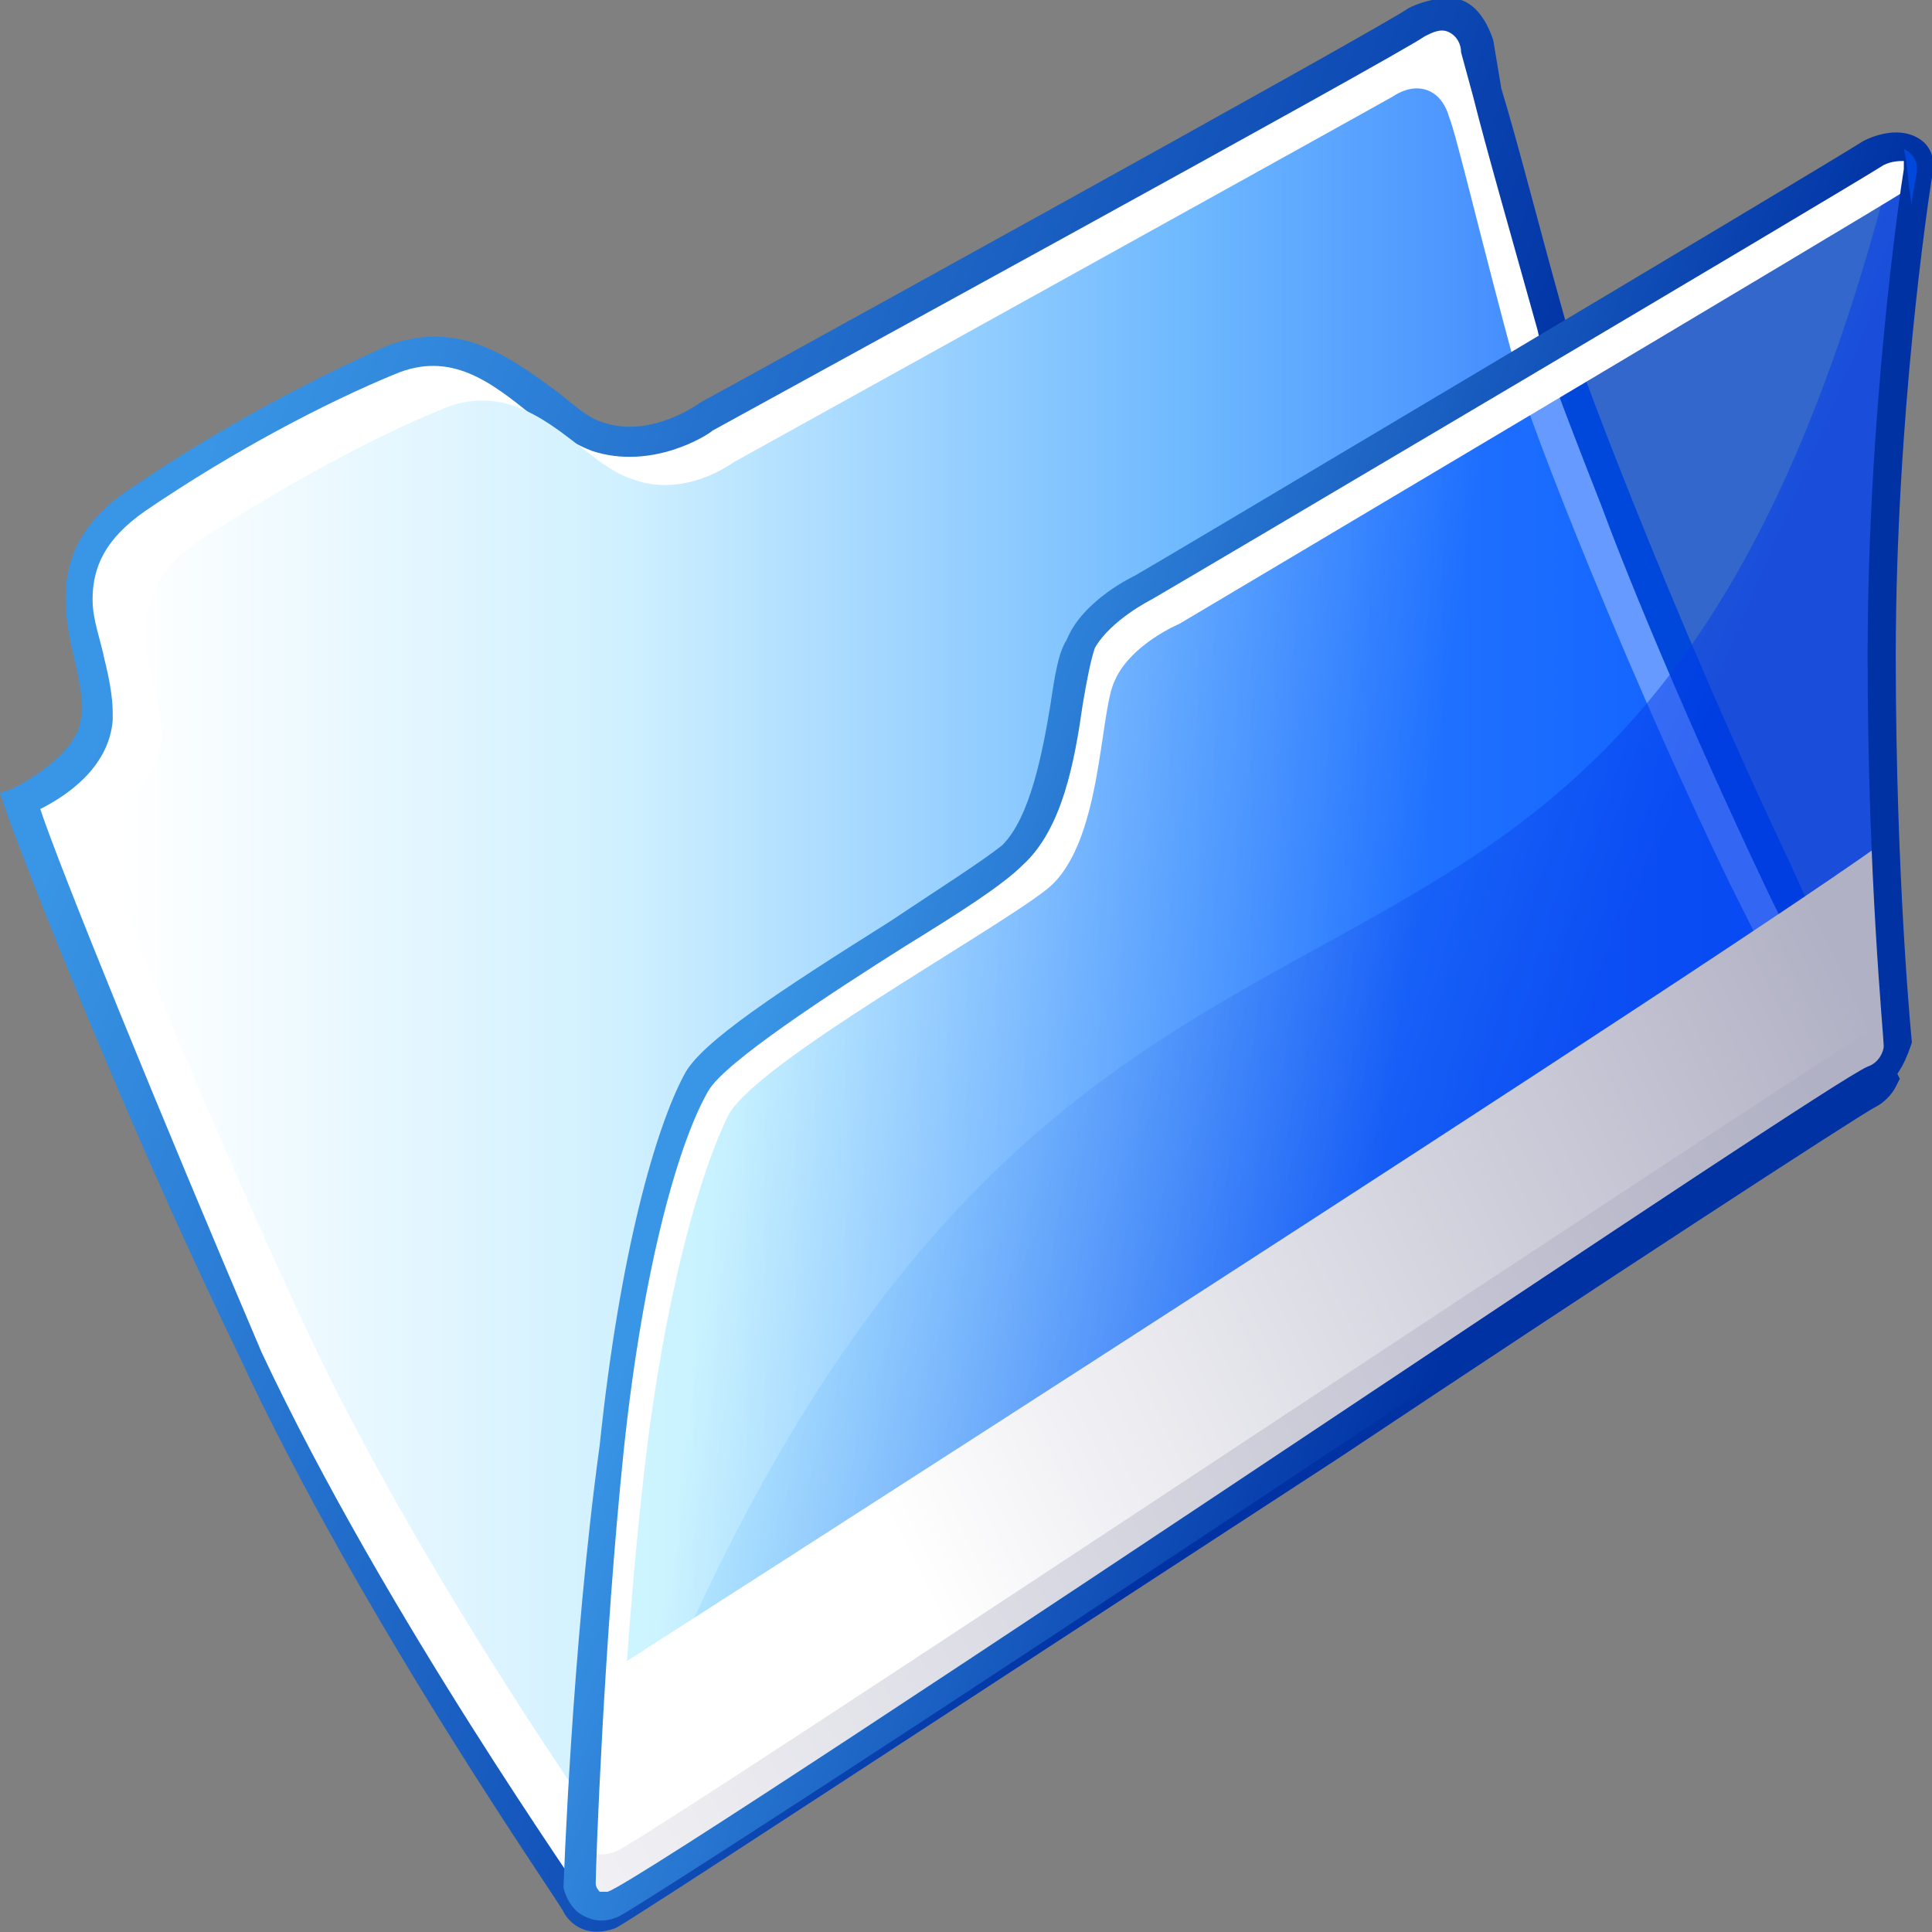 <?xml version="1.0" encoding="UTF-8" standalone="no"?>
<!DOCTYPE svg PUBLIC "-//W3C//DTD SVG 20010904//EN"
"http://www.w3.org/TR/2001/REC-SVG-20010904/DTD/svg10.dtd">
<!-- Created with Sodipodi ("http://www.sodipodi.com/") -->
<svg
   xmlns:x="http://ns.adobe.com/Extensibility/1.0/"
   xmlns:i="http://ns.adobe.com/AdobeIllustrator/10.0/"
   xmlns:graph="http://ns.adobe.com/Graphs/1.0/"
   xmlns="http://www.w3.org/2000/svg"
   xmlns:xlink="http://www.w3.org/1999/xlink"
   xmlns:a="http://ns.adobe.com/AdobeSVGViewerExtensions/3.0/"
   xml:space="preserve"
   i:viewOrigin="282.5 419.5"
   i:rulerOrigin="0 0"
   i:pageBounds="0 792 612 0"
   width="48"
   height="48"
   viewBox="0 0 48 48"
   overflow="visible"
   enable-background="new 0 0 48 48"
   xmlns:sodipodi="http://sodipodi.sourceforge.net/DTD/sodipodi-0.dtd"
   id="svg602"
   sodipodi:version="0.34"
   sodipodi:docname="C:\msys\home\su_blanc\mldonkey-2.5.12\src\gtk2\rsvg\stock_directory_open.svg"><rect x="0" y="0" width="48" height="48" fill="#808080" stroke="none"/><defs
   id="defs714" /><sodipodi:namedview
   id="base" /><g
   id="Layer_1"
   i:knockout="Off"
   i:layer="yes"
   i:dimmedPercent="50"
   i:rgbTrio="#4F008000FFFF"><g
   i:knockout="Off"
   id="g605"><linearGradient
   id="XMLID_12_"
   gradientUnits="userSpaceOnUse"
   x1="-219.052"
   y1="390.049"
   x2="-221.543"
   y2="334.09"
   gradientTransform="matrix(1 0 0 -1 244.151 380.932)"><stop
   offset="0.382"
   style="stop-color:#DCF0FF"
   id="stop607" /><stop
   offset="0.444"
   style="stop-color:#C9E6FF"
   id="stop608" /><stop
   offset="0.631"
   style="stop-color:#92CAFF"
   id="stop609" /><stop
   offset="0.793"
   style="stop-color:#6AB5FF"
   id="stop610" /><stop
   offset="0.921"
   style="stop-color:#52A9FF"
   id="stop611" /><stop
   offset="1"
   style="stop-color:#49A4FF"
   id="stop612" /><a:midPointStop
   offset="0.382"
   style="stop-color:#DCF0FF"
   id="midPointStop613" /><a:midPointStop
   offset="0.5"
   style="stop-color:#DCF0FF"
   id="midPointStop614" /><a:midPointStop
   offset="0.444"
   style="stop-color:#C9E6FF"
   id="midPointStop615" /><a:midPointStop
   offset="0.5"
   style="stop-color:#C9E6FF"
   id="midPointStop616" /><a:midPointStop
   offset="0.631"
   style="stop-color:#92CAFF"
   id="midPointStop617" /><a:midPointStop
   offset="0.5"
   style="stop-color:#92CAFF"
   id="midPointStop618" /><a:midPointStop
   offset="0.793"
   style="stop-color:#6AB5FF"
   id="midPointStop619" /><a:midPointStop
   offset="0.5"
   style="stop-color:#6AB5FF"
   id="midPointStop620" /><a:midPointStop
   offset="0.921"
   style="stop-color:#52A9FF"
   id="midPointStop621" /><a:midPointStop
   offset="0.5"
   style="stop-color:#52A9FF"
   id="midPointStop622" /><a:midPointStop
   offset="1"
   style="stop-color:#49A4FF"
   id="midPointStop623" /></linearGradient><path
   fill="url(#XMLID_12_)"
   d="M38.6,8c-1-3.5-1.7-6.3-1.8-6.9c-0.2-0.8-0.9-0.9-1.5-0.6c-0.8,0.5-17.6,9.8-17.6,9.8      s-1.3,1-2.7,0.5C13.5,10.4,12.1,8,9.7,9C7.9,9.7,5.6,11,3.5,12.4c-2.7,1.8-0.9,4.1-1,5.5c-0.1,1.3-1.9,2-1.9,2s2.6,6.9,5.7,13.6      c3.2,6.7,8.1,13.8,8.1,13.8c0.1,0.2,0.3,0.5,0.9,0.2c0.8-0.3,30.2-19.9,31.2-20.4c0.2-0.1,0.3-0.2,0.4-0.4      c-0.9-1.6-1.8-3.4-2.7-5.1C41,15,38.5,8.1,38.6,8z"
   id="path624" /><path
   fill="#FFFFFF"
   d="M38.6,8c-1-3.5-1.7-6.3-1.8-6.9c-0.2-0.8-0.9-0.9-1.5-0.6c-0.8,0.5-17.6,9.8-17.6,9.8s-1.3,1-2.7,0.5      C13.5,10.4,12.1,8,9.7,9C7.9,9.7,5.6,11,3.5,12.4c-2.7,1.8-0.9,4.1-1,5.5c-0.1,1.3-1.9,2-1.9,2s2.6,6.9,5.7,13.6      c3.2,6.7,8.1,13.8,8.1,13.8c0.1,0.2,0.3,0.5,0.9,0.2c0.8-0.3,30.2-19.9,31.2-20.4c0.2-0.1,0.3-0.2,0.4-0.4      c-0.9-1.6-1.8-3.4-2.7-5.1C41,15,38.5,8.1,38.6,8z"
   id="path625" /><linearGradient
   id="XMLID_13_"
   gradientUnits="userSpaceOnUse"
   x1="-211.245"
   y1="354.024"
   x2="-240.687"
   y2="365.404"
   gradientTransform="matrix(1 0 0 -1 244.151 380.932)"><stop
   offset="0"
   style="stop-color:#0032A4"
   id="stop627" /><stop
   offset="1"
   style="stop-color:#3995E5"
   id="stop628" /><a:midPointStop
   offset="0"
   style="stop-color:#0032A4"
   id="midPointStop629" /><a:midPointStop
   offset="0.5"
   style="stop-color:#0032A4"
   id="midPointStop630" /><a:midPointStop
   offset="1"
   style="stop-color:#3995E5"
   id="midPointStop631" /></linearGradient><path
   fill="url(#XMLID_13_)"
   d="M35,0.2C34.3,0.7,17.6,9.9,17.4,10c0,0-1.2,0.9-2.4,0.5c-0.4-0.1-0.8-0.5-1.2-0.8      c-1.1-0.8-2.4-1.8-4.2-1.1c-1.8,0.8-4.1,2-6.3,3.5c-2.2,1.4-1.7,3.2-1.4,4.5C2,17.1,2.1,17.6,2,17.9c-0.1,0.8-1.3,1.5-1.7,1.7      L0,19.7L0.1,20c0,0.1,2.6,7,5.8,13.6C9,40.3,14,47.4,14,47.5c0.1,0.2,0.5,0.7,1.3,0.4c0.4-0.2,7.4-4.8,18-11.7      c6.3-4.2,12.9-8.5,13.3-8.7c0.2-0.1,0.4-0.3,0.5-0.5l0.1-0.2l-0.1-0.2c-1-1.8-1.9-3.5-2.6-5.1c-3-6.3-5.5-13-5.6-13.5l0,0l0,0      c-0.7-2.5-1.2-4.5-1.6-5.8L37.1,1c-0.2-0.6-0.5-0.9-0.8-1C35.9-0.1,35.4,0,35,0.2z M35.4,0.9c0.2-0.1,0.4-0.2,0.6-0.1      c0.2,0.1,0.3,0.3,0.3,0.5l0.3,1.1c0.3,1.2,0.9,3.3,1.6,5.8c0,0,0,0,0,0c0.1,0.5,0.5,1.6,1.6,4.4c0.7,1.9,2.2,5.5,4,9.3      c0.7,1.5,1.6,3.1,2.5,4.9c0,0-0.1,0.1-0.1,0.1c-0.5,0.2-6.4,4.2-13.4,8.8c-7.7,5.1-17.3,11.4-17.8,11.7c-0.2,0.1-0.3,0-0.4-0.1      c0-0.1-5-7.1-8.1-13.7C3.9,27.5,1.5,21.6,1,20.1c0.6-0.3,1.7-1,1.8-2.2c0-0.1,0-0.1,0-0.2c0-0.4-0.1-0.9-0.2-1.3      c-0.1-0.5-0.3-1-0.3-1.5c0-0.8,0.3-1.5,1.3-2.2c2.2-1.5,4.5-2.7,6.2-3.4c1.4-0.6,2.4,0.2,3.4,1c0.5,0.4,1,0.7,1.5,0.9      c1.5,0.5,2.9-0.4,3-0.5C18.6,10.2,34.7,1.4,35.4,0.9z"
   id="path632" /><linearGradient
   id="XMLID_14_"
   gradientUnits="userSpaceOnUse"
   x1="-241.86"
   y1="356.738"
   x2="-198.747"
   y2="356.738"
   gradientTransform="matrix(1 0 0 -1 244.151 380.932)"><stop
   offset="1.690000e-002"
   style="stop-color:#FFFFFF"
   id="stop634" /><stop
   offset="0.309"
   style="stop-color:#CFF0FF"
   id="stop635" /><stop
   offset="0.635"
   style="stop-color:#6DB8FF"
   id="stop636" /><stop
   offset="1"
   style="stop-color:#1E65FF"
   id="stop637" /><a:midPointStop
   offset="1.690000e-002"
   style="stop-color:#FFFFFF"
   id="midPointStop638" /><a:midPointStop
   offset="0.5"
   style="stop-color:#FFFFFF"
   id="midPointStop639" /><a:midPointStop
   offset="0.309"
   style="stop-color:#CFF0FF"
   id="midPointStop640" /><a:midPointStop
   offset="0.5"
   style="stop-color:#CFF0FF"
   id="midPointStop641" /><a:midPointStop
   offset="0.635"
   style="stop-color:#6DB8FF"
   id="midPointStop642" /><a:midPointStop
   offset="0.5"
   style="stop-color:#6DB8FF"
   id="midPointStop643" /><a:midPointStop
   offset="1"
   style="stop-color:#1E65FF"
   id="midPointStop644" /></linearGradient><path
   fill="url(#XMLID_14_)"
   d="M37.7,9.3C36.8,6,36.2,3.4,36,2.9c-0.2-0.7-0.8-0.9-1.4-0.5c-0.7,0.4-16.4,9.1-16.4,9.1      s-1.2,0.9-2.5,0.4c-1.3-0.4-2.6-2.7-4.8-1.7C9.2,10.9,7,12.1,5,13.4c-2.5,1.6-0.8,3.8-1,5.1c-0.1,1.2-1.8,1.9-1.8,1.9      S4.7,26.8,7.6,33c2.9,6.2,7.6,12.8,7.6,12.8c0.1,0.2,0.3,0.4,0.8,0.2c0.7-0.3,28.1-18.5,29.1-19c0.2-0.1,0.3-0.2,0.4-0.3      c-0.9-1.5-1.7-3.1-2.5-4.7C40,15.8,37.6,9.4,37.7,9.3z"
   id="path645" /></g><linearGradient
   id="XMLID_15_"
   gradientUnits="userSpaceOnUse"
   x1="-229.405"
   y1="339.969"
   x2="-229.405"
   y2="339.969"
   gradientTransform="matrix(1 0 0 -1 244.151 380.932)"><stop
   offset="0"
   style="stop-color:#FFFFFF"
   id="stop647" /><stop
   offset="1"
   style="stop-color:#B1B1C5"
   id="stop648" /><a:midPointStop
   offset="0"
   style="stop-color:#FFFFFF"
   id="midPointStop649" /><a:midPointStop
   offset="0.5"
   style="stop-color:#FFFFFF"
   id="midPointStop650" /><a:midPointStop
   offset="1"
   style="stop-color:#B1B1C5"
   id="midPointStop651" /></linearGradient><path
   fill="url(#XMLID_15_)"
   d="M14.7,41"
   id="path652" /><g
   i:knockout="Off"
   id="g653"><linearGradient
   id="XMLID_16_"
   gradientUnits="userSpaceOnUse"
   x1="-223.004"
   y1="359.539"
   x2="-206.094"
   y2="352.365"
   gradientTransform="matrix(1 0 0 -1 244.151 380.932)"><stop
   offset="0.146"
   style="stop-color:#6AC5FF"
   id="stop655" /><stop
   offset="0.254"
   style="stop-color:#61B3FA"
   id="stop656" /><stop
   offset="0.469"
   style="stop-color:#4886EC"
   id="stop657" /><stop
   offset="0.768"
   style="stop-color:#213DD7"
   id="stop658" /><stop
   offset="1"
   style="stop-color:#0000C5"
   id="stop659" /><a:midPointStop
   offset="0.146"
   style="stop-color:#6AC5FF"
   id="midPointStop660" /><a:midPointStop
   offset="0.5"
   style="stop-color:#6AC5FF"
   id="midPointStop661" /><a:midPointStop
   offset="0.254"
   style="stop-color:#61B3FA"
   id="midPointStop662" /><a:midPointStop
   offset="0.5"
   style="stop-color:#61B3FA"
   id="midPointStop663" /><a:midPointStop
   offset="0.469"
   style="stop-color:#4886EC"
   id="midPointStop664" /><a:midPointStop
   offset="0.5"
   style="stop-color:#4886EC"
   id="midPointStop665" /><a:midPointStop
   offset="0.768"
   style="stop-color:#213DD7"
   id="midPointStop666" /><a:midPointStop
   offset="0.5"
   style="stop-color:#213DD7"
   id="midPointStop667" /><a:midPointStop
   offset="1"
   style="stop-color:#0000C5"
   id="midPointStop668" /></linearGradient><path
   i:isolated="yes"
   i:knockout="Off"
   opacity="0.5"
   fill="url(#XMLID_16_)"
   enable-background="new    "
   d="M15.3,47.4      c0.8-0.3,30.2-19.9,31.2-20.4c0.5-0.3,0.6-0.9,0.6-0.9s-0.4-3.9-0.4-9.7c0-4.8,0.5-9.5,0.8-11.3c-0.1-0.6-0.2-1-0.2-1.4      c-0.1,0-0.2,0-0.2,0c-7,28.1-21.1,10.9-32.4,42.8c-0.1,0.2-0.1,0.5-0.1,0.8C14.7,47.4,14.9,47.5,15.3,47.4z"
   id="path669" /><linearGradient
   id="XMLID_17_"
   gradientUnits="userSpaceOnUse"
   x1="-225.472"
   y1="357.094"
   x2="-209.352"
   y2="354.825"
   gradientTransform="matrix(1 0 0 -1 244.151 380.932)"><stop
   offset="0"
   style="stop-color:#CDF8FF"
   id="stop671" /><stop
   offset="1"
   style="stop-color:#0056FF"
   id="stop672" /><a:midPointStop
   offset="0"
   style="stop-color:#CDF8FF"
   id="midPointStop673" /><a:midPointStop
   offset="0.5"
   style="stop-color:#CDF8FF"
   id="midPointStop674" /><a:midPointStop
   offset="1"
   style="stop-color:#0056FF"
   id="midPointStop675" /></linearGradient><path
   i:isolated="yes"
   i:knockout="Off"
   opacity="0.6"
   fill="url(#XMLID_17_)"
   enable-background="new    "
   d="M14.4,46.9      c0,0,0.1-5.8,0.7-11c0.5-4.5,1.4-7.7,2.1-9c0.7-1.3,6.5-4.5,7.9-5.6c1.4-1.1,1.3-4.4,1.7-5.2c0.4-0.9,1.6-1.4,1.6-1.4      s17-10.1,18.1-10.8c0.5-0.3,1.2-0.2,1.1,0.6c-0.1,0.7-0.9,6.2-0.9,12c0,5.7,0.4,9.7,0.4,9.7s-0.1,0.6-0.6,0.9      c-1,0.5-30.5,20.1-31.2,20.4C14.5,47.7,14.4,46.9,14.4,46.9z"
   id="path676" /><path
   fill="#FFFFFF"
   d="M18.1,27.7c0.7-1.3,6.5-4.5,7.9-5.6c1.4-1.1,1.3-4.4,1.7-5.2c0.4-0.9,1.6-1.4,1.6-1.4s17-10.1,18.1-10.8      c0,0,0.1,0,0.1-0.1c0-0.1,0-0.1,0-0.1c0.1-0.7-0.6-0.9-1.1-0.6c-1.1,0.7-18.1,10.8-18.1,10.8s-1.2,0.6-1.6,1.4      c-0.4,0.9-0.4,4.1-1.7,5.2c-1.4,1.1-7.2,4.4-7.9,5.6c-0.7,1.3-1.6,4.5-2.1,9c-0.5,5.1-0.7,11-0.7,11s0.1,0.7,0.9,0.4      c0,0,0.1,0,0.1-0.1c0-1.4,0.2-6.2,0.7-10.6C16.5,32.2,17.4,29.1,18.1,27.7z"
   id="path677" /><linearGradient
   id="XMLID_18_"
   gradientUnits="userSpaceOnUse"
   x1="-222.267"
   y1="342.168"
   x2="-197.533"
   y2="354.088"
   gradientTransform="matrix(1 0 0 -1 244.151 380.932)"><stop
   offset="0"
   style="stop-color:#FFFFFF"
   id="stop679" /><stop
   offset="1"
   style="stop-color:#B1B1C5"
   id="stop680" /><a:midPointStop
   offset="0"
   style="stop-color:#FFFFFF"
   id="midPointStop681" /><a:midPointStop
   offset="0.5"
   style="stop-color:#FFFFFF"
   id="midPointStop682" /><a:midPointStop
   offset="1"
   style="stop-color:#B1B1C5"
   id="midPointStop683" /></linearGradient><path
   fill="url(#XMLID_18_)"
   d="M14.6,42.4c-0.1,2.6-0.2,4.6-0.2,4.6s0.1,0.7,0.9,0.4c0.8-0.3,30.2-19.9,31.2-20.4      c0.5-0.3,0.6-0.9,0.6-0.9s-0.2-1.8-0.3-4.7c-3,1.9-31.3,20.7-32,21C14.7,42.3,14.6,42.4,14.6,42.4z"
   id="path684" /><linearGradient
   id="XMLID_19_"
   gradientUnits="userSpaceOnUse"
   x1="-237.905"
   y1="333.063"
   x2="-199.198"
   y2="354.166"
   gradientTransform="matrix(1 0 0 -1 244.151 380.932)"><stop
   offset="0"
   style="stop-color:#FFFFFF"
   id="stop686" /><stop
   offset="1"
   style="stop-color:#B1B1C5"
   id="stop687" /><a:midPointStop
   offset="0"
   style="stop-color:#FFFFFF"
   id="midPointStop688" /><a:midPointStop
   offset="0.5"
   style="stop-color:#FFFFFF"
   id="midPointStop689" /><a:midPointStop
   offset="1"
   style="stop-color:#B1B1C5"
   id="midPointStop690" /></linearGradient><path
   i:isolated="yes"
   i:knockout="Off"
   fill="url(#XMLID_19_)"
   a:adobe-blending-mode="multiply"
   enable-background="new    "
   d="      M14.6,42.4c-0.1,2.6-0.2,4.6-0.2,4.6s0.1,0.7,0.9,0.4c0.8-0.3,30.2-19.9,31.2-20.4c0.5-0.3,0.6-0.9,0.6-0.9s-0.2-1.8-0.3-4.7      c-3,1.9-31.3,20.7-32,21C14.7,42.3,14.6,42.4,14.6,42.4z"
   id="path691" /><linearGradient
   id="XMLID_20_"
   gradientUnits="userSpaceOnUse"
   x1="-222.119"
   y1="343.19"
   x2="-197.419"
   y2="355.094"
   gradientTransform="matrix(1 0 0 -1 244.151 380.932)"><stop
   offset="0"
   style="stop-color:#FFFFFF"
   id="stop693" /><stop
   offset="1"
   style="stop-color:#B1B1C5"
   id="stop694" /><a:midPointStop
   offset="0"
   style="stop-color:#FFFFFF"
   id="midPointStop695" /><a:midPointStop
   offset="0.5"
   style="stop-color:#FFFFFF"
   id="midPointStop696" /><a:midPointStop
   offset="1"
   style="stop-color:#B1B1C5"
   id="midPointStop697" /></linearGradient><path
   fill="url(#XMLID_20_)"
   d="M14.9,41.7c-0.1,2.6-0.5,3.9-0.5,3.9s0.1,0.7,0.9,0.4c0.8-0.3,30.2-19.9,31.2-20.4      c0.5-0.3,0.6-0.9,0.6-0.9s0.1-1.1,0-4C43.8,23.2,14.9,41.7,14.9,41.7z"
   id="path698" /><linearGradient
   id="XMLID_21_"
   gradientUnits="userSpaceOnUse"
   x1="-206.151"
   y1="352.657"
   x2="-223.86"
   y2="359.502"
   gradientTransform="matrix(1 0 0 -1 244.151 380.932)"><stop
   offset="0"
   style="stop-color:#0032A4"
   id="stop700" /><stop
   offset="1"
   style="stop-color:#3995E5"
   id="stop701" /><a:midPointStop
   offset="0"
   style="stop-color:#0032A4"
   id="midPointStop702" /><a:midPointStop
   offset="0.5"
   style="stop-color:#0032A4"
   id="midPointStop703" /><a:midPointStop
   offset="1"
   style="stop-color:#3995E5"
   id="midPointStop704" /></linearGradient><path
   fill="url(#XMLID_21_)"
   d="M46.3,3.5c-1.1,0.7-17.9,10.7-18.1,10.8c0,0-1.3,0.6-1.7,1.6c-0.2,0.3-0.3,0.9-0.4,1.6      c-0.2,1.2-0.5,2.8-1.2,3.5c-0.5,0.4-1.6,1.1-2.8,1.9c-2.7,1.7-4.7,3-5.1,3.8c-0.7,1.3-1.6,4.4-2.1,9.2C14.2,41,14,46.9,14,46.9      l0,0l0,0c0,0,0.1,0.5,0.5,0.7c0.2,0.1,0.5,0.2,0.9,0c0.4-0.2,7.4-4.7,17.9-11.7c6.4-4.2,12.9-8.5,13.4-8.8      c0.5-0.3,0.7-0.9,0.8-1.2l0,0l0,0c0,0-0.4-4-0.4-9.6c0-5.9,0.8-11.3,0.9-11.9c0.1-0.4,0-0.8-0.4-1C47.2,3.2,46.7,3.3,46.3,3.5z       M15.5,36c0.5-4.7,1.4-7.7,2.1-8.9c0.4-0.7,3-2.4,4.9-3.6c1.3-0.8,2.4-1.5,2.9-2c1-0.9,1.3-2.6,1.5-4c0.1-0.6,0.2-1.1,0.3-1.4      c0.4-0.7,1.4-1.2,1.4-1.2c0.7-0.4,17.1-10.1,18.2-10.8c0.2-0.1,0.4-0.1,0.5-0.1c0,0,0,0.1,0,0.1c0,0,0,0.1,0,0.1      c-0.1,0.6-0.9,6.1-0.9,12.1c0,5.5,0.4,9.4,0.4,9.7c0,0.1-0.1,0.4-0.4,0.5c-0.5,0.2-6.5,4.2-13.4,8.8      C25.2,40.5,15.7,46.8,15.1,47c-0.1,0-0.2,0-0.2,0c0,0-0.1-0.1-0.1-0.2C14.8,46.4,15,40.8,15.5,36z"
   id="path705" /><linearGradient
   id="XMLID_22_"
   gradientUnits="userSpaceOnUse"
   x1="-222.203"
   y1="380.066"
   x2="-206.092"
   y2="377.799"
   gradientTransform="matrix(1 0 0 -1 244.151 380.932)"><stop
   offset="0"
   style="stop-color:#CDF8FF"
   id="stop707" /><stop
   offset="1"
   style="stop-color:#0056FF"
   id="stop708" /><a:midPointStop
   offset="0"
   style="stop-color:#CDF8FF"
   id="midPointStop709" /><a:midPointStop
   offset="0.5"
   style="stop-color:#CDF8FF"
   id="midPointStop710" /><a:midPointStop
   offset="1"
   style="stop-color:#0056FF"
   id="midPointStop711" /></linearGradient><path
   i:isolated="yes"
   i:knockout="Off"
   opacity="0.6"
   fill="url(#XMLID_22_)"
   enable-background="new    "
   d="M47.6,4.4      c0.1-0.4-0.1-0.6-0.3-0.7c0.1,0.4,0.1,0.9,0.2,1.4C47.5,4.8,47.6,4.5,47.6,4.4z"
   id="path712" /></g></g></svg>
